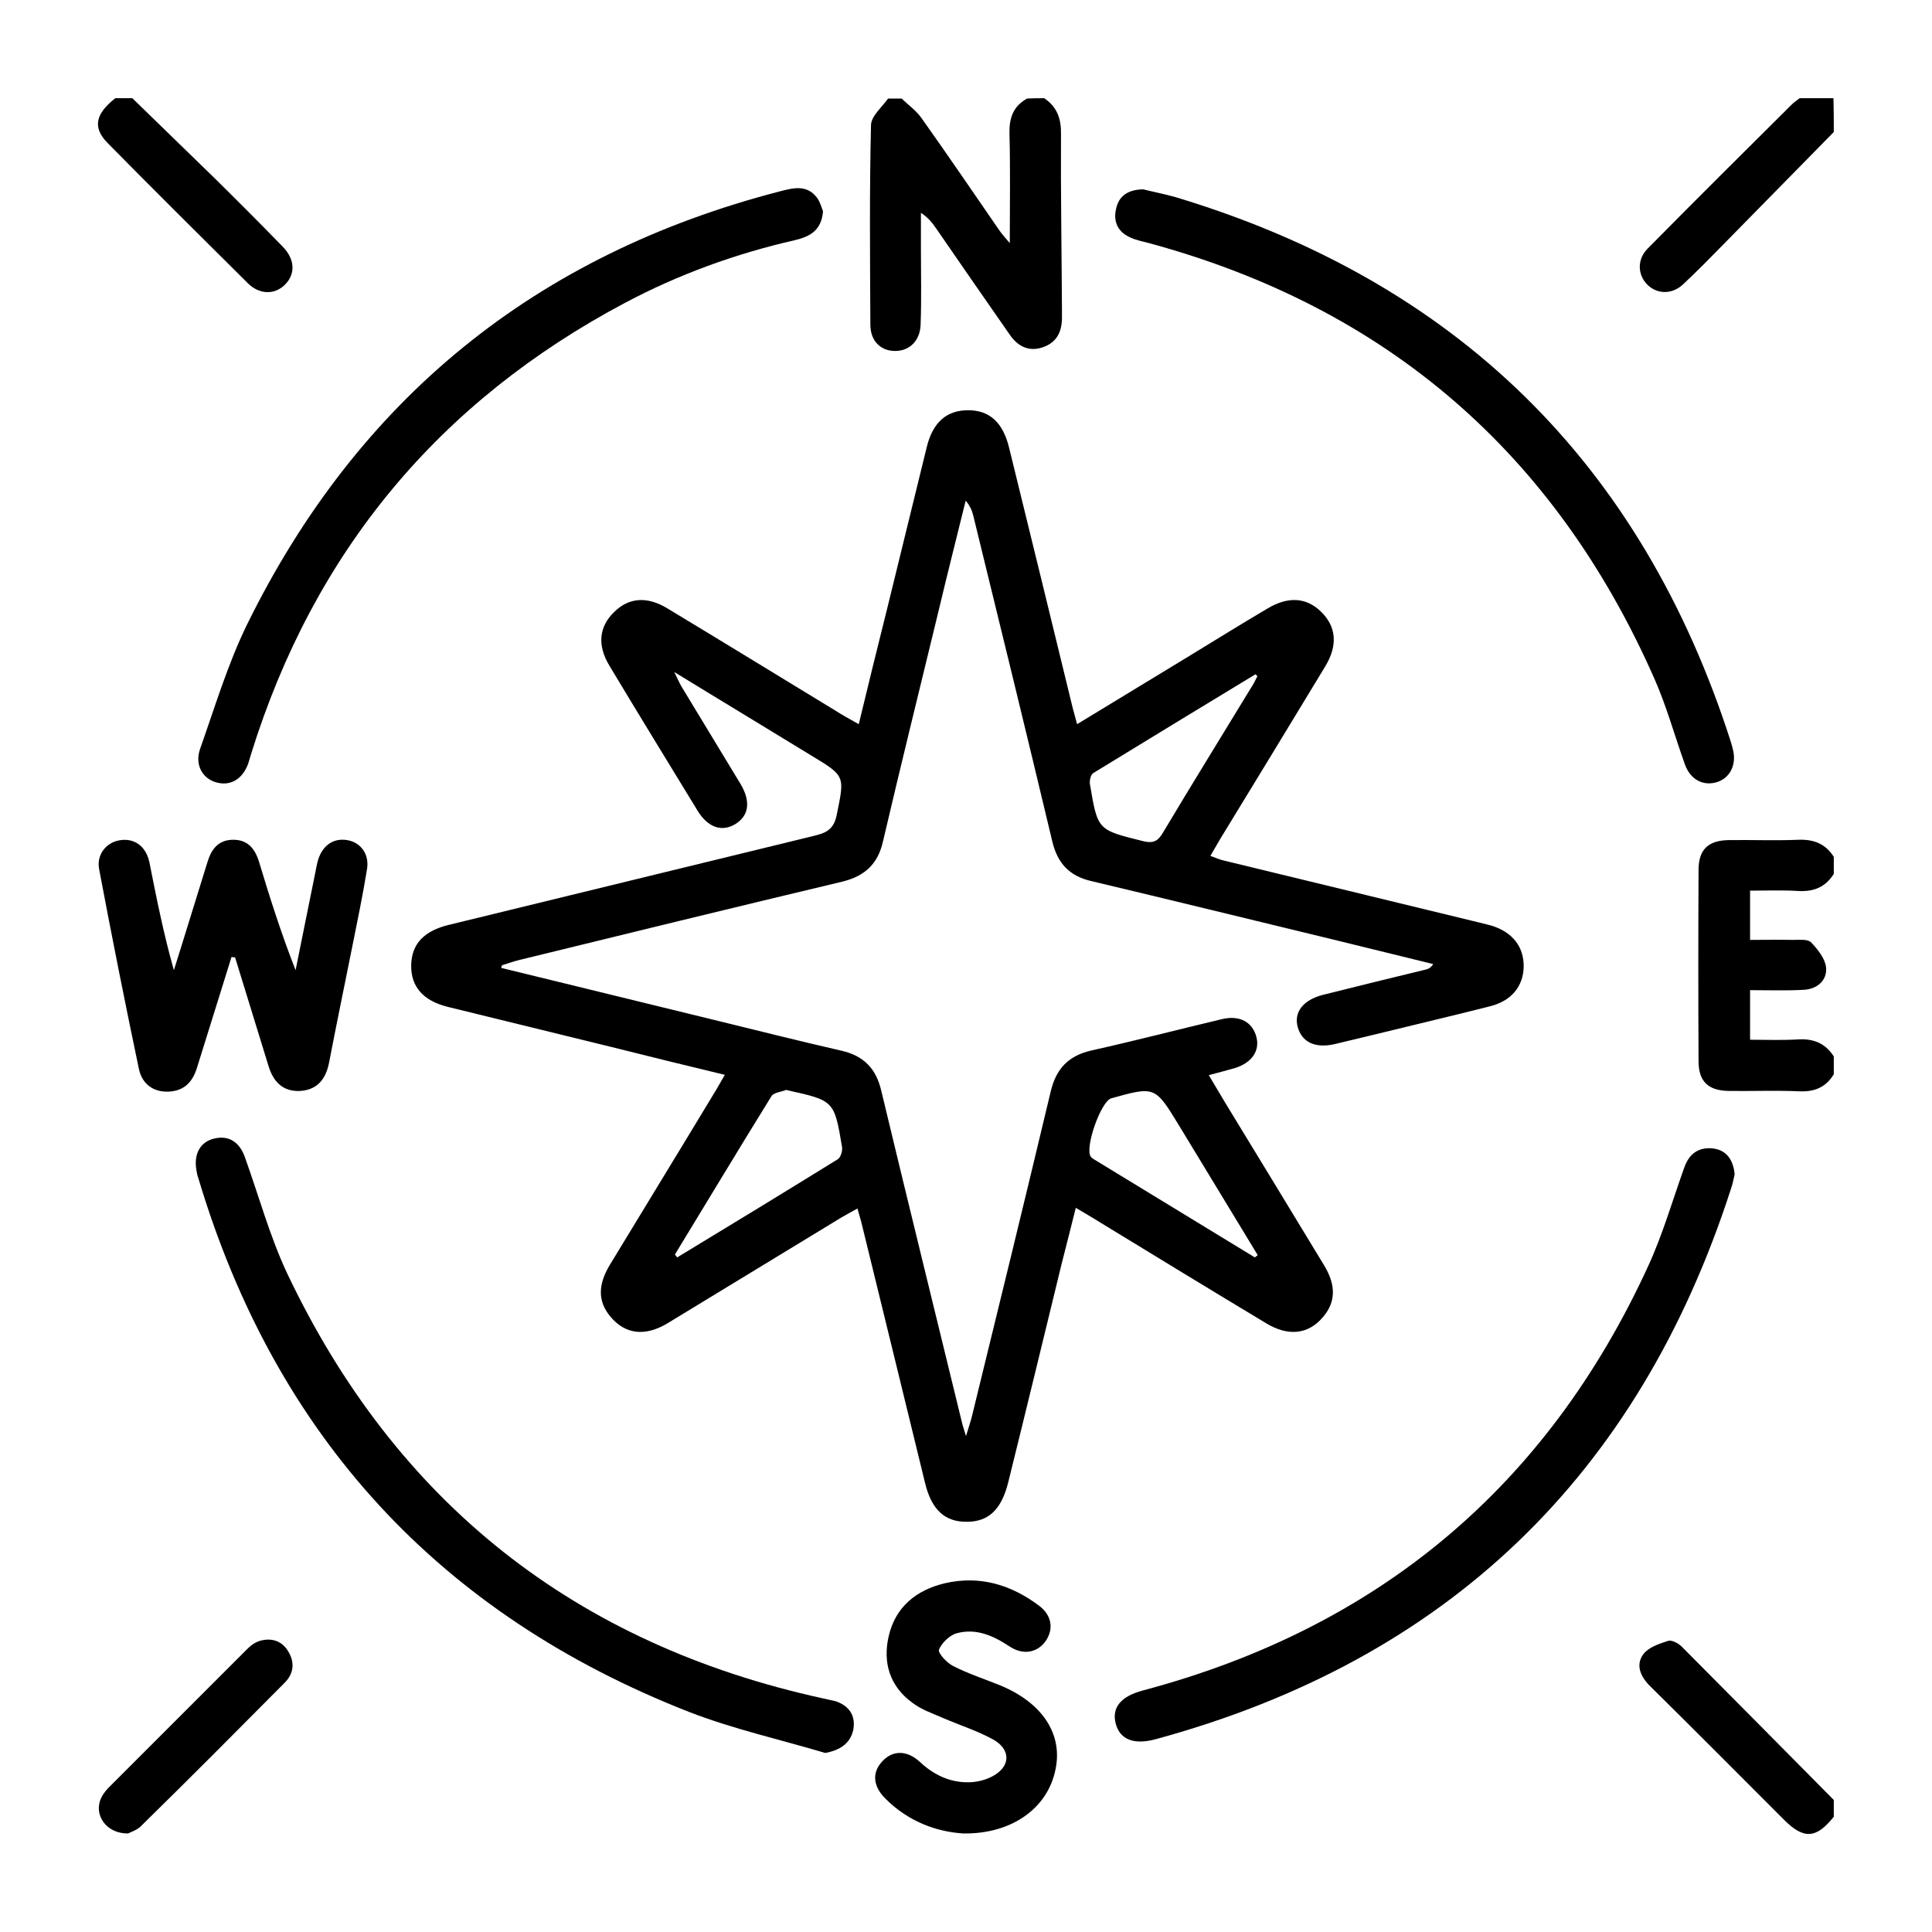 <?xml version="1.0" encoding="utf-8"?>
<!-- Generator: Adobe Illustrator 26.0.1, SVG Export Plug-In . SVG Version: 6.00 Build 0)  -->
<svg version="1.1" id="Layer_1" xmlns="http://www.w3.org/2000/svg" xmlns:xlink="http://www.w3.org/1999/xlink" x="0px" y="0px"
	 viewBox="0 0 60 60" style="enable-background:new 0 0 60 60;" xml:space="preserve">
<g>
	<path d="M32.43,3.05c0.4,0.27,0.53,0.64,0.52,1.12c-0.01,1.8,0.02,3.61,0.03,5.41c0,0.11,0,0.21,0,0.32
		c-0.01,0.43-0.18,0.75-0.61,0.89c-0.43,0.14-0.76-0.04-1-0.38c-0.77-1.1-1.54-2.22-2.3-3.32c-0.12-0.17-0.24-0.33-0.47-0.48
		c0,0.37,0,0.75,0,1.12c0,0.79,0.02,1.58-0.01,2.36c-0.02,0.5-0.35,0.81-0.79,0.81c-0.45,0-0.77-0.31-0.77-0.82
		c-0.01-2.07-0.03-4.13,0.02-6.2c0.01-0.28,0.34-0.55,0.53-0.82c0.14,0,0.28,0,0.42,0c0.21,0.2,0.46,0.38,0.62,0.61
		c0.82,1.15,1.61,2.32,2.42,3.49c0.08,0.12,0.18,0.22,0.32,0.39c0-1.2,0.02-2.3-0.01-3.4c-0.01-0.48,0.11-0.85,0.55-1.09
		C32.08,3.05,32.25,3.05,32.43,3.05z"/>
	<path d="M56.95,33.36c-0.25,0.42-0.62,0.56-1.11,0.53c-0.72-0.03-1.43,0-2.15-0.01c-0.64-0.01-0.94-0.29-0.94-0.93
		c-0.01-1.98-0.01-3.96,0-5.93c0-0.64,0.3-0.92,0.94-0.93c0.72-0.01,1.44,0.02,2.15-0.01c0.48-0.02,0.85,0.12,1.11,0.53
		c0,0.18,0,0.35,0,0.53c-0.26,0.41-0.62,0.56-1.11,0.53c-0.5-0.03-1-0.01-1.49-0.01c0,0.55,0,1.01,0,1.53c0.47,0,0.9-0.01,1.33,0
		c0.19,0,0.45-0.03,0.56,0.07c0.21,0.22,0.44,0.51,0.47,0.78c0.04,0.41-0.28,0.68-0.7,0.7c-0.55,0.03-1.1,0.01-1.66,0.01
		c0,0.57,0,1.03,0,1.54c0.52,0,1,0.02,1.49-0.01c0.48-0.03,0.85,0.12,1.11,0.53C56.95,33.01,56.95,33.19,56.95,33.36z"/>
	<path d="M56.95,4.1c-1.11,1.13-2.23,2.27-3.34,3.4c-0.44,0.45-0.88,0.9-1.34,1.33c-0.35,0.33-0.83,0.31-1.13-0.01
		c-0.28-0.3-0.3-0.76,0.02-1.09c1.49-1.51,2.99-3,4.49-4.49c0.07-0.07,0.16-0.13,0.24-0.19c0.35,0,0.7,0,1.05,0
		C56.95,3.4,56.95,3.75,56.95,4.1z"/>
	<path d="M4.11,3.05C4.95,3.87,5.79,4.68,6.63,5.5c0.72,0.71,1.44,1.43,2.15,2.16C9.16,8.05,9.18,8.5,8.86,8.83
		c-0.32,0.33-0.8,0.33-1.17-0.04C6.24,7.35,4.78,5.9,3.34,4.44c-0.47-0.48-0.38-0.9,0.24-1.39C3.76,3.05,3.94,3.05,4.11,3.05z"/>
	<path d="M56.95,56.42c-0.54,0.68-0.93,0.71-1.54,0.1c-1.39-1.39-2.77-2.78-4.17-4.16c-0.29-0.29-0.45-0.65-0.21-0.98
		c0.16-0.22,0.49-0.33,0.77-0.42c0.11-0.04,0.32,0.07,0.42,0.17c1.58,1.59,3.16,3.18,4.73,4.77C56.95,56.07,56.95,56.24,56.95,56.42
		z"/>
	<path d="M15.57,30.06c2.21,0.54,4.42,1.08,6.63,1.62c1.31,0.32,2.62,0.65,3.93,0.95c0.7,0.16,1.08,0.56,1.24,1.25
		c0.83,3.46,1.68,6.91,2.52,10.36c0.02,0.07,0.04,0.13,0.11,0.36c0.09-0.3,0.15-0.47,0.19-0.64c0.82-3.35,1.64-6.7,2.44-10.06
		c0.17-0.72,0.56-1.12,1.28-1.28c1.35-0.3,2.69-0.65,4.04-0.97c0.55-0.13,0.95,0.09,1.07,0.56c0.11,0.43-0.15,0.8-0.67,0.96
		c-0.25,0.07-0.5,0.14-0.81,0.22c0.18,0.3,0.34,0.57,0.5,0.84c1.03,1.69,2.06,3.38,3.09,5.08c0.37,0.62,0.35,1.14-0.05,1.6
		c-0.45,0.53-1.07,0.6-1.75,0.19c-1.73-1.04-3.45-2.09-5.17-3.14c-0.22-0.14-0.45-0.27-0.75-0.45c-0.15,0.61-0.3,1.18-0.44,1.74
		c-0.55,2.26-1.1,4.53-1.66,6.79c-0.21,0.84-0.61,1.22-1.28,1.22c-0.68,0.01-1.1-0.37-1.3-1.2c-0.66-2.69-1.31-5.38-1.97-8.06
		c-0.03-0.13-0.08-0.27-0.13-0.47c-0.19,0.11-0.35,0.19-0.5,0.28c-1.8,1.09-3.59,2.19-5.39,3.28c-0.71,0.43-1.33,0.35-1.79-0.21
		c-0.38-0.46-0.39-0.97-0.01-1.6c1.08-1.78,2.17-3.56,3.25-5.35c0.1-0.16,0.19-0.33,0.32-0.55c-1.2-0.29-2.35-0.57-3.5-0.86
		c-1.7-0.42-3.4-0.83-5.1-1.25c-0.77-0.19-1.15-0.63-1.14-1.29c0.01-0.66,0.39-1.07,1.18-1.26c3.76-0.92,7.52-1.83,11.28-2.75
		c0.36-0.09,0.65-0.16,0.75-0.64c0.25-1.23,0.29-1.22-0.79-1.87c-1.37-0.84-2.75-1.67-4.25-2.59c0.13,0.26,0.18,0.39,0.26,0.51
		c0.6,0.99,1.2,1.98,1.8,2.97c0.32,0.54,0.26,0.98-0.16,1.24c-0.42,0.26-0.86,0.11-1.18-0.42c-0.91-1.49-1.83-2.99-2.73-4.49
		c-0.39-0.64-0.33-1.22,0.15-1.68c0.45-0.44,1.01-0.49,1.64-0.11c1.74,1.05,3.47,2.11,5.21,3.17c0.22,0.14,0.45,0.27,0.74,0.43
		c0.29-1.2,0.57-2.35,0.86-3.5c0.42-1.7,0.83-3.4,1.25-5.1c0.19-0.78,0.62-1.15,1.29-1.15c0.66,0,1.08,0.38,1.27,1.17
		c0.66,2.69,1.32,5.38,1.97,8.06c0.04,0.15,0.08,0.3,0.14,0.52c1.15-0.7,2.27-1.38,3.39-2.06c0.84-0.51,1.67-1.03,2.52-1.53
		c0.65-0.39,1.22-0.35,1.68,0.11c0.46,0.46,0.51,1.03,0.12,1.68c-1.09,1.8-2.18,3.59-3.28,5.39c-0.09,0.15-0.17,0.3-0.29,0.5
		c0.16,0.06,0.3,0.12,0.44,0.15c2.64,0.64,5.28,1.28,7.91,1.92c0.12,0.03,0.24,0.06,0.36,0.09c0.67,0.2,1.03,0.66,1.02,1.29
		c-0.02,0.61-0.38,1.05-1.04,1.22c-1.31,0.33-2.62,0.64-3.93,0.96c-0.31,0.07-0.61,0.15-0.92,0.22c-0.6,0.13-1-0.07-1.13-0.54
		c-0.12-0.46,0.17-0.83,0.77-0.99c1.07-0.27,2.14-0.53,3.21-0.79c0.08-0.02,0.15-0.05,0.23-0.17c-1.06-0.26-2.12-0.52-3.18-0.78
		c-2.48-0.6-4.97-1.21-7.45-1.8c-0.68-0.16-1.04-0.56-1.2-1.23c-0.8-3.36-1.62-6.71-2.44-10.06c-0.04-0.18-0.1-0.35-0.25-0.52
		c-0.29,1.18-0.59,2.36-0.87,3.54c-0.57,2.35-1.15,4.7-1.7,7.05c-0.16,0.7-0.57,1.07-1.26,1.24c-3.36,0.8-6.71,1.62-10.06,2.44
		c-0.16,0.04-0.32,0.1-0.49,0.15C15.57,29.99,15.57,30.03,15.57,30.06z M20.96,38.96c0.02,0.03,0.05,0.06,0.07,0.09
		c1.67-1.01,3.34-2.03,4.99-3.05c0.09-0.06,0.15-0.26,0.13-0.38c-0.24-1.44-0.25-1.44-1.69-1.76c-0.02,0-0.04-0.02-0.05-0.01
		c-0.15,0.06-0.38,0.08-0.45,0.19C22.95,35.67,21.96,37.32,20.96,38.96z M38.97,39.05c0.03-0.02,0.06-0.05,0.09-0.07
		c-0.81-1.34-1.63-2.68-2.44-4.02c-0.75-1.23-0.75-1.23-2.11-0.85c-0.32,0.09-0.84,1.56-0.63,1.82c0.04,0.05,0.11,0.08,0.17,0.12
		C35.69,37.05,37.33,38.05,38.97,39.05z M39.05,21c-0.02-0.02-0.04-0.04-0.06-0.06c-1.68,1.02-3.36,2.04-5.04,3.07
		c-0.08,0.05-0.12,0.24-0.1,0.35c0.24,1.43,0.24,1.41,1.64,1.76c0.36,0.09,0.49-0.02,0.65-0.3c0.89-1.49,1.8-2.96,2.7-4.44
		C38.92,21.27,38.98,21.13,39.05,21z"/>
	<path d="M25.63,54.44c-1.41-0.42-2.85-0.74-4.22-1.27c-7.77-3.04-12.86-8.58-15.25-16.58c-0.03-0.08-0.05-0.17-0.06-0.25
		c-0.09-0.5,0.12-0.88,0.55-0.98c0.45-0.11,0.79,0.1,0.96,0.59c0.43,1.2,0.77,2.45,1.31,3.6c3.38,7.12,8.95,11.52,16.66,13.2
		c0.12,0.03,0.24,0.05,0.36,0.08c0.43,0.14,0.64,0.45,0.56,0.89C26.41,54.13,26.11,54.35,25.63,54.44z"/>
	<path d="M25.56,6.56c-0.05,0.61-0.42,0.79-0.88,0.9c-1.84,0.42-3.6,1.06-5.26,1.94c-5.79,3.07-9.67,7.74-11.62,14.01
		c-0.03,0.1-0.06,0.2-0.09,0.3c-0.18,0.5-0.57,0.72-1.02,0.58c-0.41-0.13-0.64-0.54-0.48-1.02c0.46-1.3,0.86-2.64,1.46-3.87
		c3.45-7.02,8.98-11.5,16.56-13.46c0.42-0.11,0.84-0.21,1.15,0.21C25.48,6.29,25.52,6.47,25.56,6.56z"/>
	<path d="M35.5,5.88c0.28,0.07,0.64,0.14,1,0.24c8.71,2.62,14.47,8.25,17.25,16.91c0.03,0.1,0.06,0.2,0.08,0.3
		c0.09,0.45-0.12,0.84-0.51,0.96c-0.43,0.13-0.82-0.08-0.99-0.54c-0.32-0.89-0.57-1.81-0.95-2.67C48.3,14.09,43.09,9.57,35.72,7.56
		c-0.22-0.06-0.45-0.1-0.65-0.2c-0.36-0.17-0.5-0.49-0.41-0.87C34.74,6.1,35.01,5.89,35.5,5.88z"/>
	<path d="M53.87,36.47c-0.03,0.13-0.06,0.31-0.12,0.47c-2.88,8.9-8.82,14.61-17.85,17.07c-0.69,0.19-1.12,0.01-1.25-0.48
		c-0.13-0.5,0.16-0.85,0.84-1.03c7.3-1.94,12.55-6.32,15.7-13.19c0.45-0.98,0.75-2.03,1.12-3.06c0.14-0.39,0.4-0.61,0.83-0.59
		c0.41,0.03,0.63,0.27,0.71,0.66C53.86,36.36,53.86,36.4,53.87,36.47z"/>
	<path d="M7.19,29.72c-0.35,1.13-0.71,2.27-1.06,3.4C6,33.57,5.75,33.87,5.26,33.9c-0.48,0.03-0.85-0.22-0.95-0.72
		C3.88,31.13,3.47,29.07,3.08,27c-0.09-0.44,0.2-0.82,0.61-0.9c0.46-0.09,0.84,0.16,0.95,0.68C4.86,27.89,5.08,29,5.4,30.13
		c0.07-0.22,0.14-0.45,0.21-0.67c0.28-0.9,0.56-1.8,0.84-2.71c0.12-0.38,0.33-0.66,0.77-0.67c0.46-0.01,0.69,0.26,0.82,0.67
		c0.34,1.13,0.7,2.26,1.14,3.38c0.2-1.01,0.41-2.02,0.61-3.02c0.03-0.14,0.05-0.28,0.09-0.41c0.14-0.45,0.48-0.68,0.9-0.61
		c0.42,0.07,0.69,0.43,0.62,0.89c-0.13,0.81-0.3,1.62-0.46,2.42c-0.24,1.2-0.49,2.4-0.72,3.6c-0.1,0.5-0.35,0.84-0.89,0.88
		c-0.54,0.03-0.84-0.28-0.99-0.77C8,32,7.65,30.87,7.3,29.73C7.27,29.73,7.23,29.73,7.19,29.72z"/>
	<path d="M29.92,56.94c-0.83-0.05-1.72-0.37-2.43-1.09c-0.39-0.39-0.41-0.82-0.08-1.16c0.32-0.34,0.76-0.34,1.16,0.03
		c0.43,0.4,0.93,0.64,1.51,0.63c0.25,0,0.53-0.07,0.75-0.19c0.56-0.3,0.57-0.83,0.01-1.14c-0.49-0.27-1.03-0.44-1.54-0.66
		c-0.34-0.15-0.7-0.27-0.98-0.49c-0.69-0.51-0.91-1.24-0.72-2.06c0.21-0.91,0.86-1.43,1.74-1.64c1.08-0.25,2.05,0.04,2.92,0.69
		c0.41,0.3,0.47,0.74,0.21,1.11c-0.26,0.36-0.7,0.44-1.12,0.16c-0.5-0.33-1.03-0.57-1.63-0.41c-0.23,0.06-0.47,0.3-0.56,0.51
		c-0.04,0.1,0.24,0.41,0.44,0.51c0.47,0.24,0.97,0.4,1.46,0.6c1.31,0.54,1.95,1.51,1.72,2.61C32.54,56.15,31.43,56.96,29.92,56.94z"
		/>
	<path d="M3.98,56.94c-0.69,0.01-1.08-0.59-0.84-1.1c0.05-0.11,0.13-0.21,0.21-0.3c1.45-1.45,2.9-2.9,4.35-4.35
		c0.11-0.11,0.25-0.2,0.4-0.24c0.36-0.09,0.67,0.02,0.86,0.35c0.2,0.34,0.16,0.68-0.12,0.96c-1.47,1.48-2.94,2.96-4.43,4.42
		C4.28,56.83,4.07,56.89,3.98,56.94z"/>
</g>
</svg>
